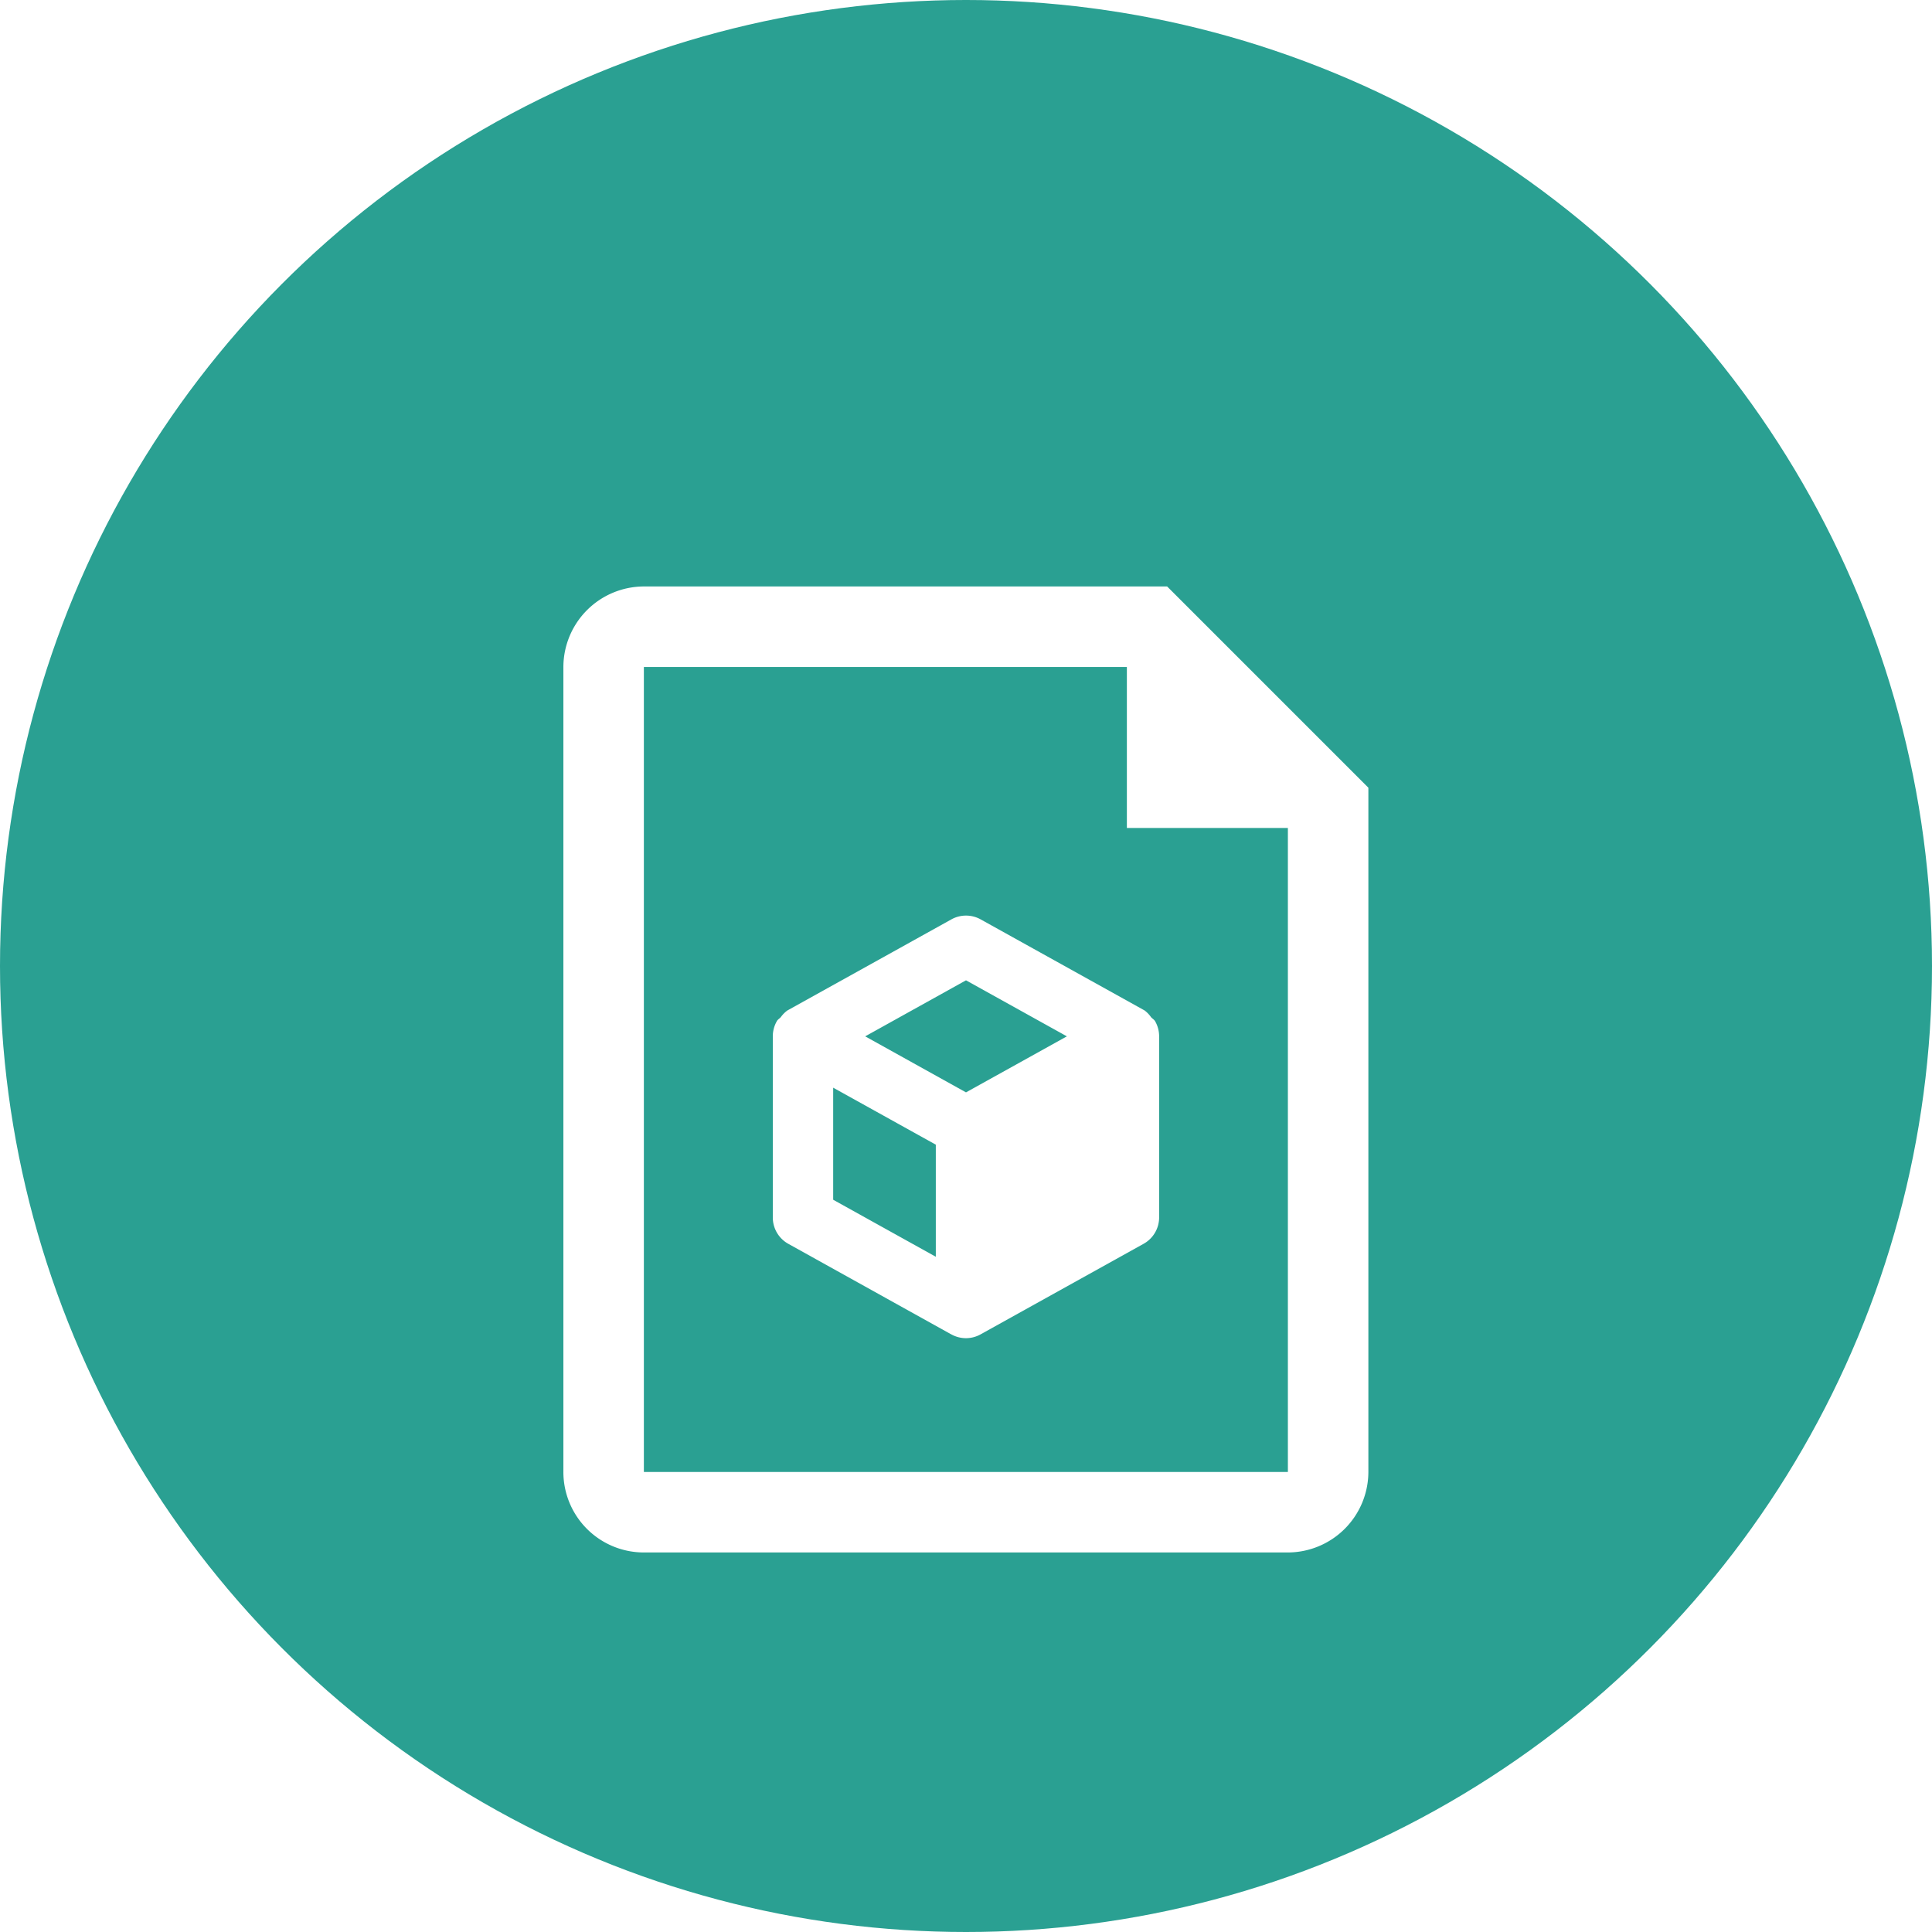 <svg xmlns="http://www.w3.org/2000/svg" xmlns:xlink="http://www.w3.org/1999/xlink" width="56" height="56" viewBox="0 0 56 56">
  <defs>
    <filter id="File" x="6.833" y="7.5" width="42.333" height="47" filterUnits="userSpaceOnUse">
      <feOffset dy="3" input="SourceAlpha"/>
      <feGaussianBlur stdDeviation="3" result="blur"/>
      <feFlood flood-opacity="0.161"/>
      <feComposite operator="in" in2="blur"/>
      <feComposite in="SourceGraphic"/>
    </filter>
    <filter id="Cube" x="13.4" y="17.539" width="29.2" height="30.25" filterUnits="userSpaceOnUse">
      <feOffset dy="3" input="SourceAlpha"/>
      <feGaussianBlur stdDeviation="3" result="blur-2"/>
      <feFlood flood-opacity="0.161"/>
      <feComposite operator="in" in2="blur-2"/>
      <feComposite in="SourceGraphic"/>
    </filter>
  </defs>
  <g id="icon_容器映像檔管理_56" transform="translate(-36 -81)">
    <circle id="Ellipse_1064" data-name="Ellipse 1064" cx="28" cy="28" r="28" transform="translate(36 81)" fill="#2aa092"/>
    <g id="Image_icon" data-name="Image icon" transform="translate(50 94.999)">
      <path id="Bound" d="M0,0H28V28H0Z" fill="none"/>
      <g transform="matrix(1, 0, 0, 1, -14, -14)" filter="url(#File)">
        <path id="File-2" data-name="File" d="M19.5,0H4.333A2.34,2.34,0,0,0,2,2.333V25.667A2.333,2.333,0,0,0,4.322,28H23a2.34,2.34,0,0,0,2.333-2.333V5.833ZM23,25.667H4.333V2.333h14V7H23Z" transform="translate(14.33 14)" fill="#fff" stroke="rgba(0,0,0,0)" stroke-miterlimit="10" stroke-width="1"/>
      </g>
      <g transform="matrix(1, 0, 0, 1, -14, -14)" filter="url(#Cube)">
        <path id="Cube-2" data-name="Cube" d="M18.281,7.811c-.028-.048-.082-.076-.118-.118a.868.868,0,0,0-.195-.2l-.01,0-.008-.008L13.225,4.86a.873.873,0,0,0-.849,0L7.65,7.485l-.008.008-.01,0a.86.86,0,0,0-.2.2c-.034.04-.084.065-.111.111A.88.88,0,0,0,7.2,8.25V13.5a.874.874,0,0,0,.45.764l4.705,2.615h0l.019.009a.869.869,0,0,0,.849,0l4.725-2.625a.874.874,0,0,0,.45-.764V8.25A.88.88,0,0,0,18.281,7.811ZM12.8,6.626,15.724,8.25,12.8,9.874,9.878,8.25ZM8.95,9.738l1.909,1.06,1.066.592v3.249L8.95,12.986Z" transform="translate(15.2 18.79)" fill="#fff"/>
      </g>
    </g>
  </g>
</svg>
